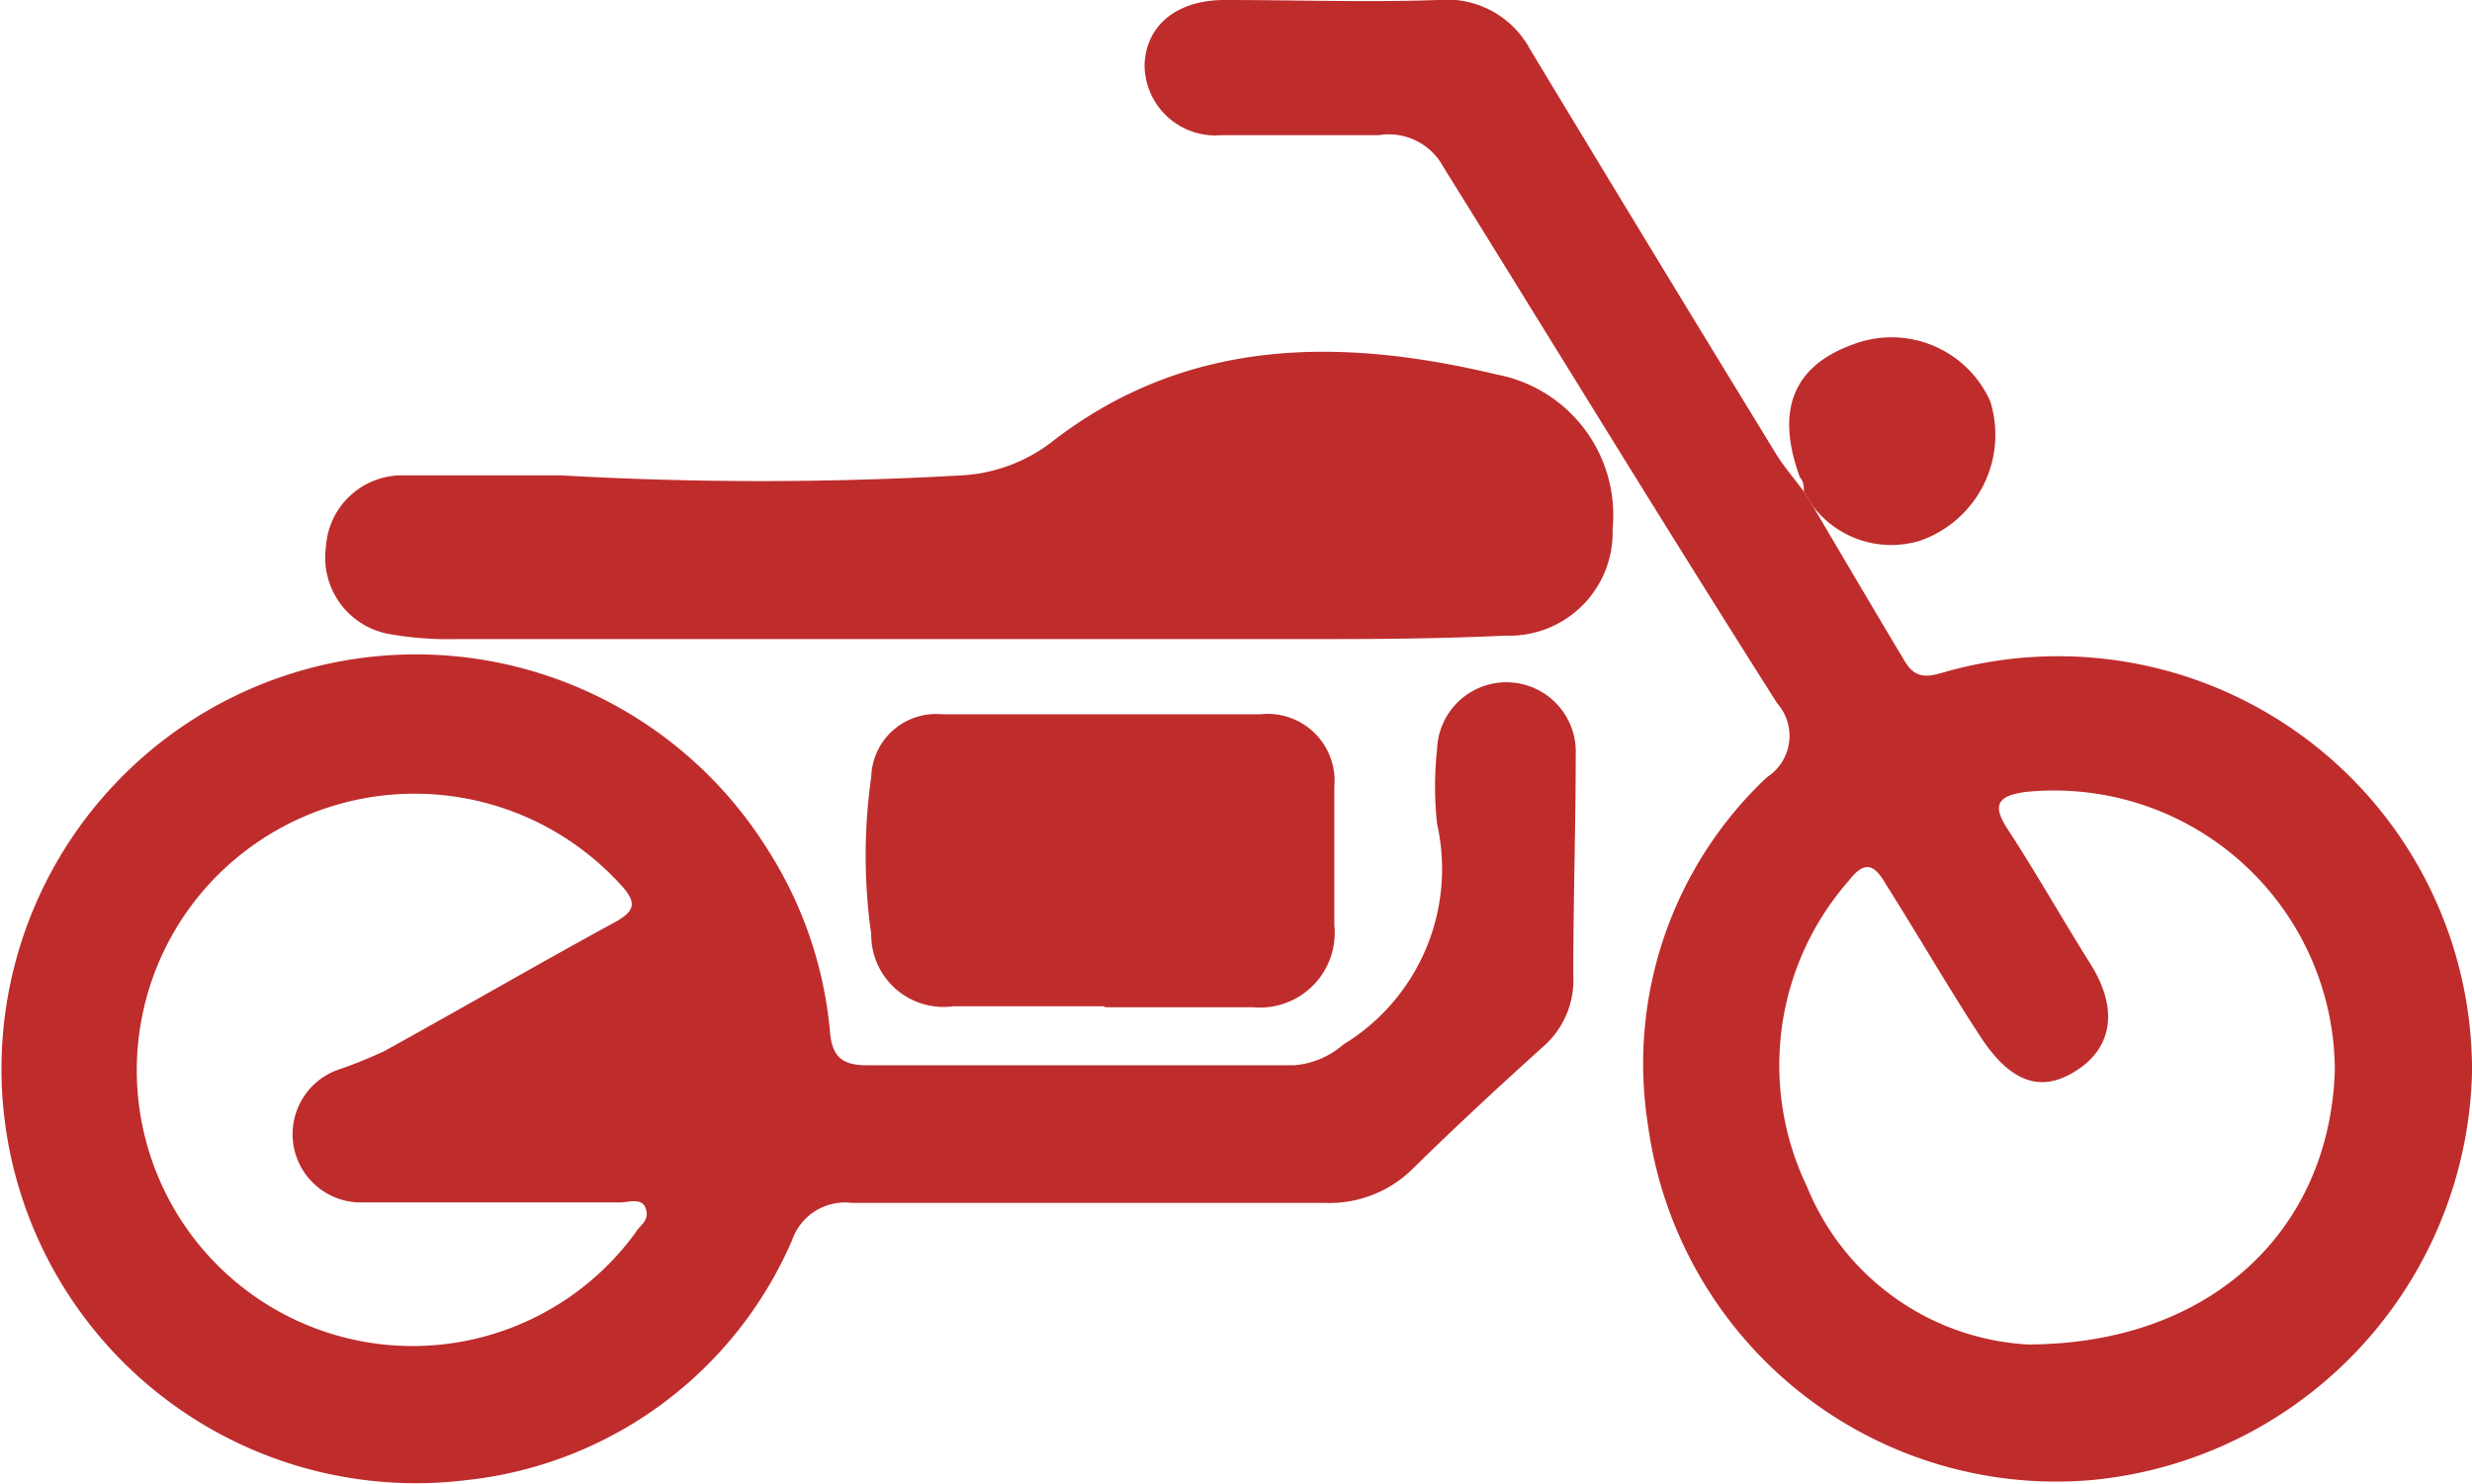 <svg xmlns="http://www.w3.org/2000/svg" viewBox="0 0 50.28 30.18"><defs><style>.cls-1{fill:#bf2c2c;}</style></defs><title>Bike less spots</title><g id="Layer_2" data-name="Layer 2"><g id="Layer_1-2" data-name="Layer 1"><path class="cls-1" d="M32.05,15.34a1.41,1.41,0,1,0-2.82-.1,7,7,0,0,0,0,1.52,4.18,4.18,0,0,1-1.91,4.49,1.72,1.72,0,0,1-1,.42l-8.69,0c-.52,0-.71-.19-.75-.7a8.24,8.24,0,0,0-1.28-3.71A8.43,8.43,0,1,0,9.48,30.11a8.16,8.16,0,0,0,6.63-4.88,1.14,1.14,0,0,1,1.22-.76c1.6,0,3.2,0,4.81,0s3.2,0,4.8,0a2.41,2.41,0,0,0,1.84-.74c.85-.83,1.73-1.65,2.61-2.44A1.8,1.8,0,0,0,32,19.83C32,18.33,32.05,16.83,32.05,15.34ZM12.93,25.07a5.61,5.61,0,1,1-8.52-7.25,5.67,5.67,0,0,1,8.18.14c.36.38.37.56-.12.82-1.56.85-3.09,1.74-4.65,2.6a9.11,9.11,0,0,1-.91.37,1.39,1.39,0,0,0,.37,2.71c.93,0,1.88,0,2.81,0h2.52c.18,0,.46-.11.53.14S13,24.93,12.93,25.07Z"/><path class="cls-1" d="M39.63,13.65c-.36.1-.65.22-.9-.22-.6-1-1.24-2.09-1.86-3.14L36.69,10c-.19-.26-.41-.51-.58-.79Q33.6,5.11,31.12,1a1.92,1.92,0,0,0-1.87-1c-1.44.05-2.89,0-4.34,0-1,0-1.61.54-1.63,1.33a1.44,1.44,0,0,0,1.56,1.42c1.07,0,2.14,0,3.2,0a1.26,1.26,0,0,1,1.32.65C31.6,7,33.85,10.69,36.15,14.31a1,1,0,0,1-.21,1.5,8,8,0,0,0-2.42,7.08,8.38,8.38,0,0,0,9,7.22,8.54,8.54,0,0,0,7.76-8.28A8.42,8.42,0,0,0,39.63,13.65Zm7.86,8.12c-.1,3.22-2.48,5.57-6.24,5.58a5.16,5.16,0,0,1-4.5-3.22,5.69,5.69,0,0,1,.85-6.21c.31-.4.51-.37.76.07C39,19,39.62,20.08,40.29,21.1s1.32,1.11,2,.64.79-1.24.23-2.13-1.09-1.83-1.67-2.72c-.34-.51-.23-.7.35-.78A5.71,5.71,0,0,1,47.49,21.77Z"/><path class="cls-1" d="M26.79,13H9.29a6.87,6.87,0,0,1-1.36-.1,1.58,1.58,0,0,1-1.3-1.78A1.55,1.55,0,0,1,8.21,9.67c1.07,0,2.14,0,3.2,0a71.47,71.47,0,0,0,8.15,0A3.29,3.29,0,0,0,21.38,9c2.76-2.15,5.89-2.14,9.07-1.38a2.91,2.91,0,0,1,2.35,3.14,2.1,2.1,0,0,1-2.18,2.17C29.18,13,27.73,13,26.79,13Z"/><path class="cls-1" d="M22.44,20.47c-1,0-2,0-3.05,0A1.47,1.47,0,0,1,17.72,19a11.36,11.36,0,0,1,0-3.19,1.32,1.32,0,0,1,1.44-1.28q3.24,0,6.48,0A1.36,1.36,0,0,1,27.14,16q0,1.41,0,2.82a1.52,1.52,0,0,1-1.65,1.67h-3Z"/><path class="cls-1" d="M36.87,10.29,36.69,10c0-.1,0-.2-.08-.29-.5-1.36-.14-2.26,1.07-2.7a2.2,2.2,0,0,1,2.8,1.15A2.28,2.28,0,0,1,39.05,11,2,2,0,0,1,36.87,10.29Z"/></g></g></svg>